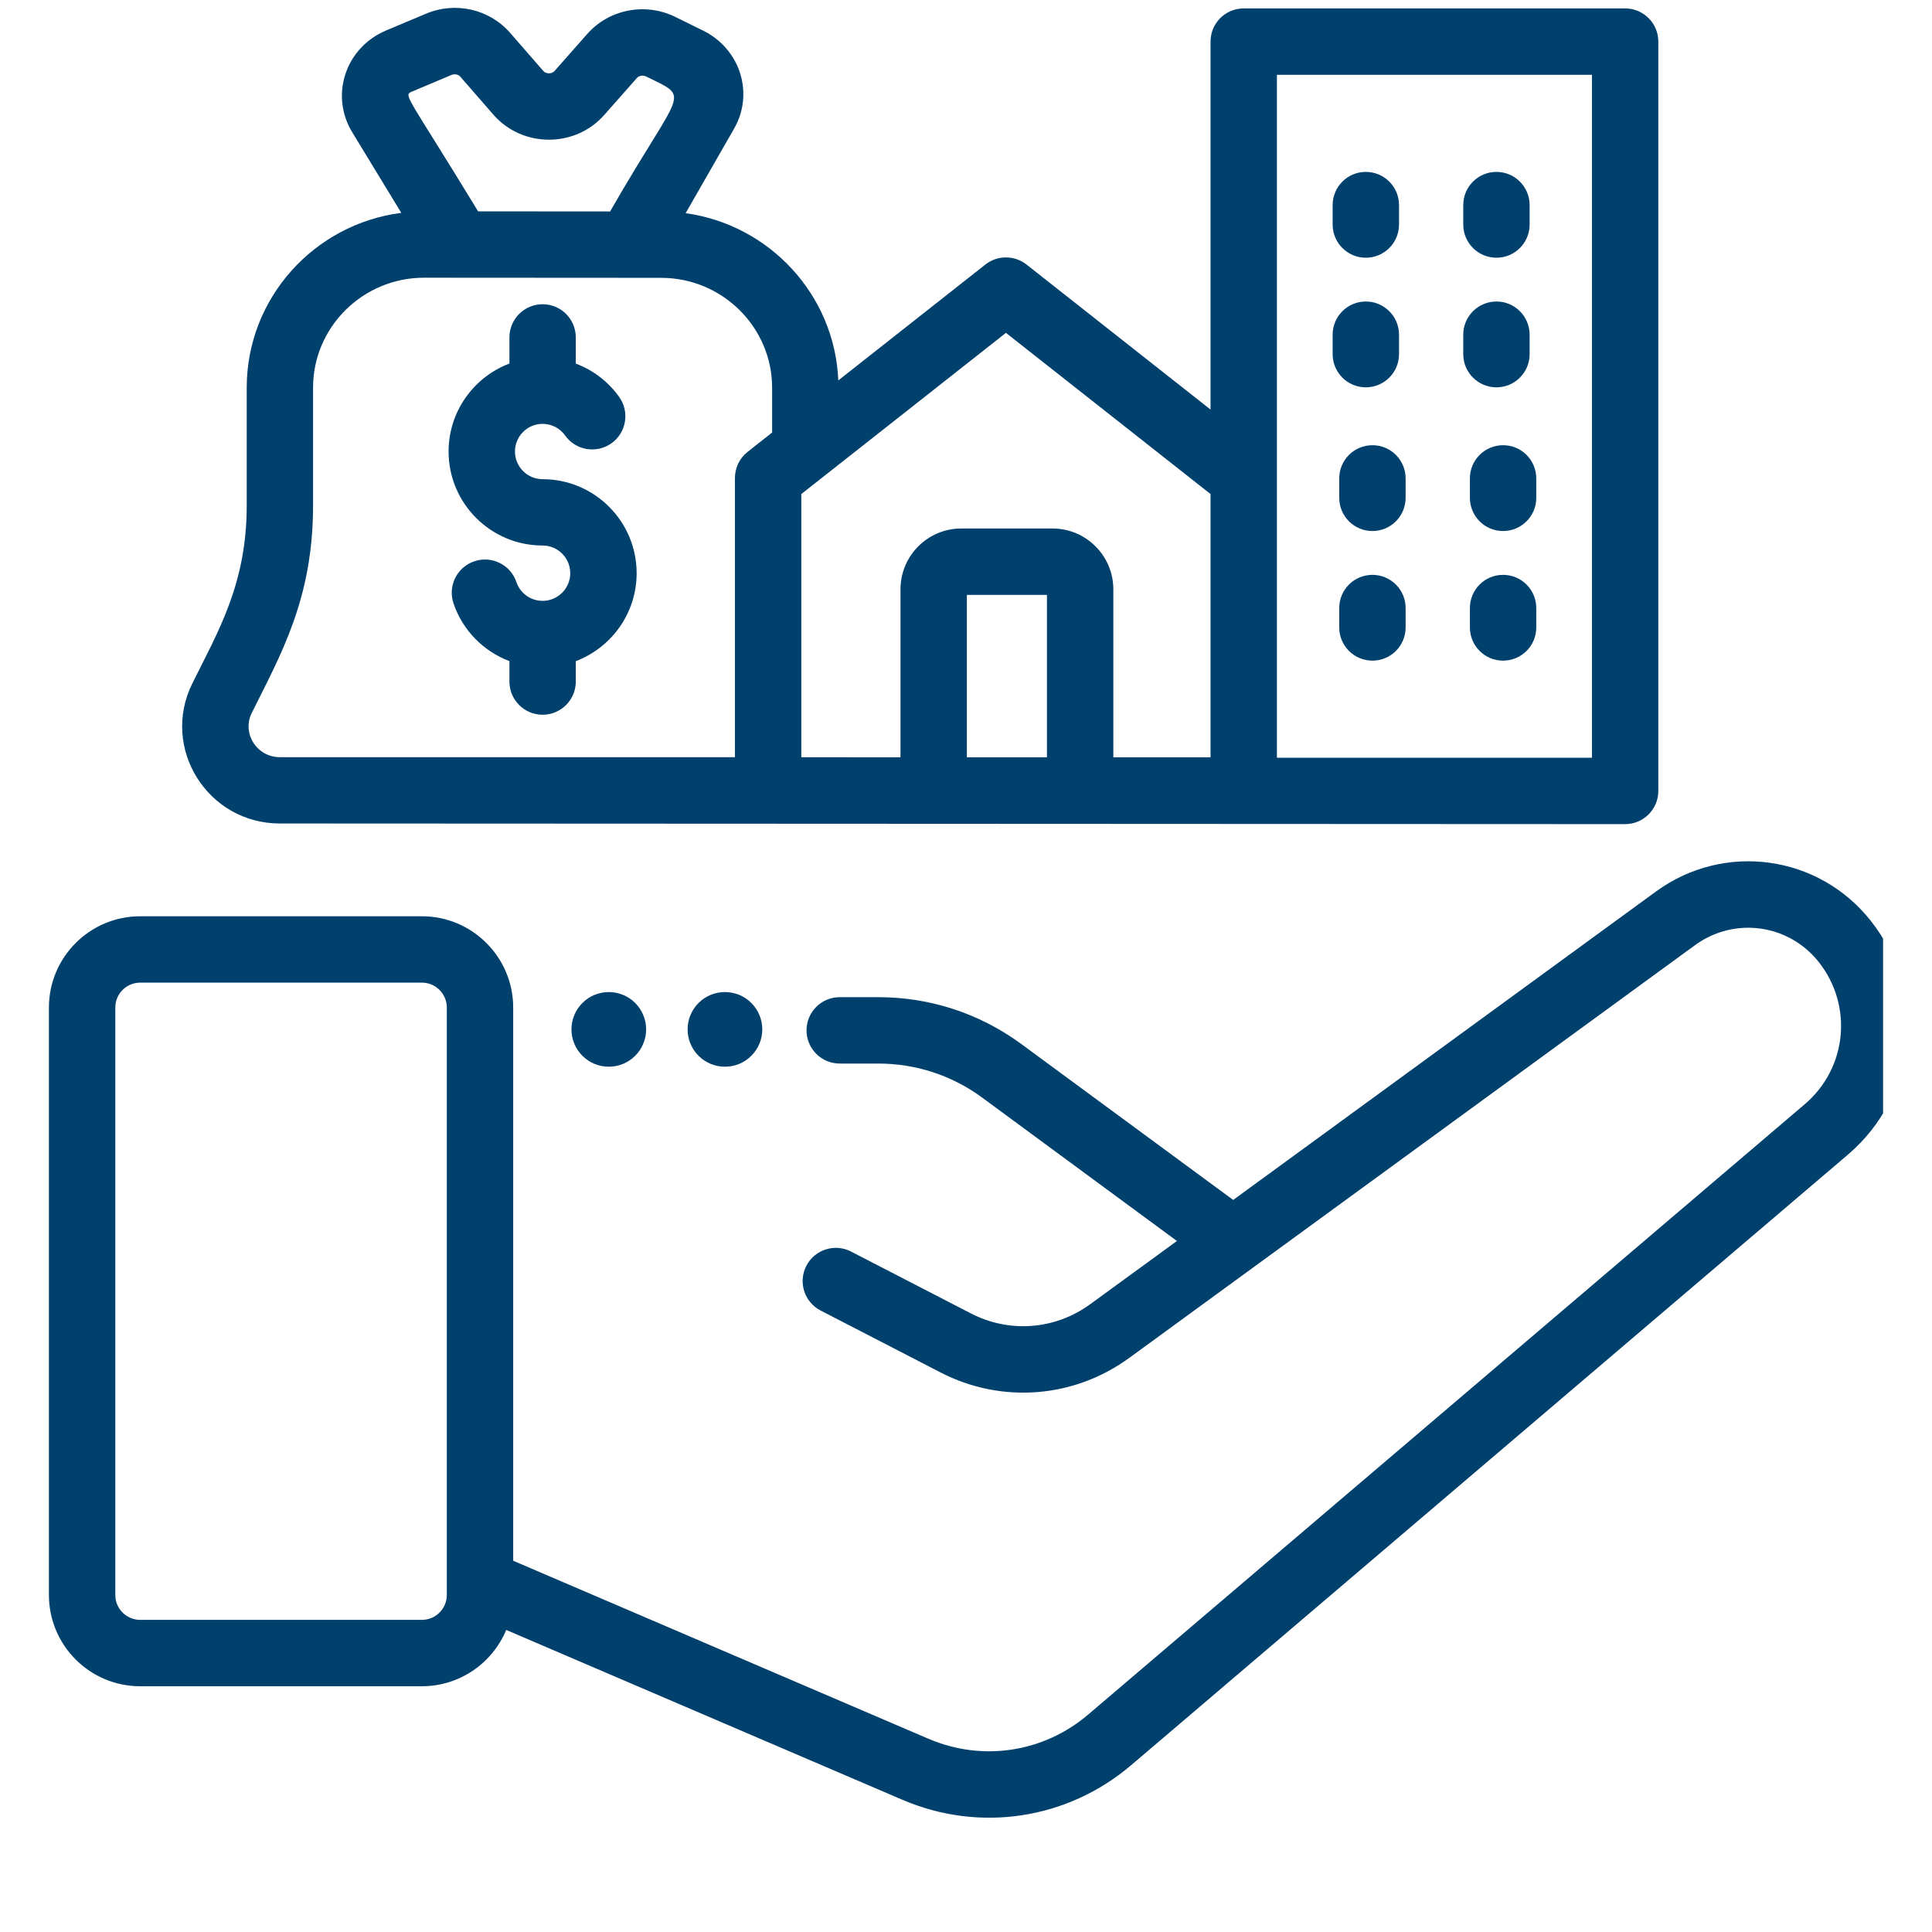 <svg xmlns="http://www.w3.org/2000/svg" xmlns:xlink="http://www.w3.org/1999/xlink" width="200" zoomAndPan="magnify" viewBox="0 0 150 157.92" height="200" preserveAspectRatio="xMidYMid meet" version="1.0"><defs><clipPath id="84351d2d4a"><path d="M 0.039 70 L 149.961 70 L 149.961 149 L 0.039 149 Z M 0.039 70 " clip-rule="nonzero"/></clipPath></defs><g clip-path="url(#84351d2d4a)"><path fill="#00406d" d="M 148.965 75.277 C 144.691 69.863 136.973 68.805 131.398 72.871 L 96.84 98.082 L 79.418 85.262 C 76.023 82.805 72.016 81.508 67.824 81.508 L 64.68 81.508 C 63.18 81.508 61.965 82.723 61.965 84.219 C 61.965 85.719 63.18 86.934 64.68 86.934 L 67.824 86.934 C 70.863 86.934 73.773 87.875 76.223 89.645 L 92.242 101.438 L 85.152 106.605 C 82.289 108.695 78.555 108.984 75.402 107.359 L 65.605 102.301 C 64.273 101.613 62.637 102.137 61.949 103.469 C 61.262 104.801 61.785 106.434 63.117 107.121 L 72.914 112.18 C 77.902 114.754 83.816 114.297 88.352 110.988 L 134.594 77.254 C 137.805 74.914 142.246 75.523 144.707 78.641 C 147.523 82.207 147.02 87.312 143.559 90.258 L 84.988 140.145 C 81.34 143.254 76.336 144.012 71.93 142.125 L 37.988 127.574 L 37.988 82.355 C 37.988 78.242 34.641 74.895 30.527 74.895 L 7.496 74.895 C 3.383 74.895 0.039 78.242 0.039 82.355 L 0.039 130.375 C 0.039 134.488 3.383 137.832 7.496 137.832 L 30.527 137.832 C 33.629 137.832 36.293 135.93 37.418 133.23 L 69.793 147.109 C 76.105 149.816 83.277 148.73 88.508 144.277 L 147.078 94.387 C 152.77 89.539 153.598 81.148 148.965 75.277 Z M 30.527 132.406 L 7.496 132.406 C 6.375 132.406 5.465 131.496 5.465 130.375 L 5.465 82.355 C 5.465 81.234 6.375 80.32 7.496 80.32 L 30.527 80.32 C 31.648 80.32 32.562 81.234 32.562 82.355 L 32.562 130.375 C 32.562 131.496 31.648 132.406 30.527 132.406 Z M 30.527 132.406 " fill-opacity="1" fill-rule="nonzero"/></g><path fill="#00406d" d="M 18.918 67.312 L 128.879 67.363 C 130.375 67.363 131.59 66.148 131.59 64.652 L 131.59 3.398 C 131.59 1.902 130.375 0.688 128.879 0.688 L 97.703 0.688 C 96.203 0.688 94.988 1.902 94.988 3.398 L 94.988 33.477 L 79.945 21.621 C 78.957 20.848 77.57 20.848 76.586 21.621 L 64.562 31.094 C 64.27 24.094 58.934 18.371 52.082 17.426 L 56.039 10.523 C 56.832 9.145 57.012 7.551 56.551 6.035 C 56.086 4.512 54.984 3.227 53.531 2.512 L 51.246 1.387 C 48.793 0.176 45.828 0.75 44.035 2.781 L 41.363 5.809 C 41.141 6.062 40.668 6.051 40.457 5.809 L 37.75 2.699 C 36.043 0.734 33.262 0.105 30.84 1.129 L 27.578 2.5 C 25.988 3.172 24.781 4.477 24.262 6.086 C 23.754 7.66 23.957 9.375 24.82 10.793 L 28.84 17.398 C 21.723 18.312 16.207 24.367 16.207 31.688 L 16.207 41.328 C 16.207 47.723 13.867 51.613 11.762 55.859 C 9.145 61.137 13 67.312 18.918 67.312 Z M 81.617 61.902 L 75.07 61.902 L 75.07 48.625 L 81.617 48.625 Z M 100.414 6.113 L 126.164 6.113 L 126.164 61.938 L 100.414 61.938 Z M 78.266 27.207 L 94.988 40.383 L 94.988 61.902 L 87.043 61.902 L 87.043 48.168 C 87.043 45.43 84.812 43.199 82.074 43.199 L 74.609 43.199 C 71.871 43.199 69.645 45.43 69.645 48.168 L 69.645 61.902 L 61.539 61.895 L 61.539 40.383 Z M 29.688 7.5 L 32.945 6.125 C 33.195 6.023 33.5 6.078 33.66 6.262 L 36.367 9.371 C 38.738 12.09 43.043 12.105 45.43 9.398 L 48.102 6.371 C 48.27 6.18 48.598 6.129 48.848 6.25 C 52.621 8.113 51.785 7.035 45.91 17.285 L 35.121 17.277 C 29.348 7.797 28.984 7.797 29.688 7.5 Z M 16.621 58.27 C 18.977 53.516 21.629 48.965 21.629 41.328 L 21.629 31.688 C 21.629 26.73 25.703 22.699 30.707 22.699 L 50.078 22.711 C 55.082 22.711 59.152 26.742 59.152 31.699 L 59.152 35.355 L 57.148 36.934 C 56.496 37.449 56.113 38.234 56.113 39.066 L 56.113 61.891 L 18.918 61.891 C 17.027 61.891 15.793 59.938 16.621 58.27 Z M 16.621 58.27 " fill-opacity="1" fill-rule="nonzero"/><path fill="#00406d" d="M 118.359 21.066 C 119.855 21.066 121.07 19.852 121.07 18.352 L 121.07 16.762 C 121.07 15.266 119.855 14.051 118.359 14.051 C 116.859 14.051 115.645 15.266 115.645 16.762 L 115.645 18.352 C 115.645 19.852 116.859 21.066 118.359 21.066 Z M 118.359 21.066 " fill-opacity="1" fill-rule="nonzero"/><path fill="#00406d" d="M 107.68 21.066 C 109.18 21.066 110.395 19.852 110.395 18.352 L 110.395 16.762 C 110.395 15.266 109.18 14.051 107.68 14.051 C 106.184 14.051 104.969 15.266 104.969 16.762 L 104.969 18.352 C 104.969 19.852 106.184 21.066 107.68 21.066 Z M 107.68 21.066 " fill-opacity="1" fill-rule="nonzero"/><path fill="#00406d" d="M 118.359 31.66 C 119.855 31.66 121.07 30.445 121.07 28.949 L 121.07 27.359 C 121.07 25.859 119.855 24.645 118.359 24.645 C 116.859 24.645 115.645 25.859 115.645 27.359 L 115.645 28.949 C 115.645 30.445 116.859 31.66 118.359 31.66 Z M 118.359 31.66 " fill-opacity="1" fill-rule="nonzero"/><path fill="#00406d" d="M 107.68 31.66 C 109.18 31.66 110.395 30.445 110.395 28.949 L 110.395 27.359 C 110.395 25.859 109.18 24.645 107.68 24.645 C 106.184 24.645 104.969 25.859 104.969 27.359 L 104.969 28.949 C 104.969 30.445 106.184 31.66 107.68 31.66 Z M 107.68 31.66 " fill-opacity="1" fill-rule="nonzero"/><path fill="#00406d" d="M 118.898 36.391 C 117.402 36.391 116.188 37.605 116.188 39.102 L 116.188 40.691 C 116.188 42.191 117.402 43.406 118.898 43.406 C 120.398 43.406 121.613 42.191 121.613 40.691 L 121.613 39.102 C 121.613 37.605 120.398 36.391 118.898 36.391 Z M 118.898 36.391 " fill-opacity="1" fill-rule="nonzero"/><path fill="#00406d" d="M 108.223 36.391 C 106.723 36.391 105.508 37.605 105.508 39.102 L 105.508 40.691 C 105.508 42.191 106.723 43.406 108.223 43.406 C 109.719 43.406 110.934 42.191 110.934 40.691 L 110.934 39.102 C 110.934 37.605 109.719 36.391 108.223 36.391 Z M 108.223 36.391 " fill-opacity="1" fill-rule="nonzero"/><path fill="#00406d" d="M 118.898 46.988 C 117.402 46.988 116.188 48.199 116.188 49.699 L 116.188 51.289 C 116.188 52.789 117.402 54 118.898 54 C 120.398 54 121.613 52.789 121.613 51.289 L 121.613 49.699 C 121.613 48.199 120.398 46.988 118.898 46.988 Z M 118.898 46.988 " fill-opacity="1" fill-rule="nonzero"/><path fill="#00406d" d="M 108.223 46.988 C 106.723 46.988 105.508 48.199 105.508 49.699 L 105.508 51.289 C 105.508 52.789 106.723 54 108.223 54 C 109.719 54 110.934 52.789 110.934 51.289 L 110.934 49.699 C 110.934 48.199 109.719 46.988 108.223 46.988 Z M 108.223 46.988 " fill-opacity="1" fill-rule="nonzero"/><path fill="#00406d" d="M 40.391 44.59 C 41.637 44.59 42.652 45.605 42.652 46.852 C 42.652 48.098 41.637 49.113 40.391 49.113 C 39.422 49.113 38.559 48.496 38.25 47.578 C 37.77 46.156 36.23 45.398 34.812 45.879 C 33.391 46.355 32.629 47.898 33.109 49.316 C 33.863 51.543 35.57 53.242 37.68 54.039 L 37.68 55.711 C 37.68 57.207 38.895 58.422 40.391 58.422 C 41.891 58.422 43.105 57.207 43.105 55.711 L 43.105 54.043 C 46.008 52.941 48.078 50.137 48.078 46.852 C 48.078 42.613 44.629 39.168 40.391 39.168 C 39.145 39.168 38.133 38.152 38.133 36.906 C 38.133 35.66 39.145 34.645 40.391 34.645 C 41.121 34.645 41.812 35 42.234 35.598 C 43.105 36.82 44.797 37.102 46.02 36.234 C 47.238 35.367 47.523 33.672 46.656 32.453 C 45.758 31.191 44.516 30.25 43.105 29.719 L 43.105 27.582 C 43.105 26.082 41.891 24.867 40.391 24.867 C 38.895 24.867 37.68 26.082 37.68 27.582 L 37.68 29.715 C 34.777 30.816 32.707 33.621 32.707 36.906 C 32.707 41.145 36.152 44.59 40.391 44.59 Z M 40.391 44.59 " fill-opacity="1" fill-rule="nonzero"/><path fill="#00406d" d="M 58.348 84.141 C 58.348 84.547 58.27 84.934 58.117 85.309 C 57.961 85.684 57.738 86.012 57.453 86.297 C 57.168 86.586 56.84 86.805 56.465 86.961 C 56.09 87.113 55.699 87.191 55.297 87.191 C 54.891 87.191 54.504 87.113 54.129 86.961 C 53.754 86.805 53.426 86.586 53.137 86.297 C 52.852 86.012 52.633 85.684 52.477 85.309 C 52.32 84.934 52.246 84.547 52.246 84.141 C 52.246 83.734 52.32 83.348 52.477 82.973 C 52.633 82.598 52.852 82.27 53.137 81.984 C 53.426 81.695 53.754 81.477 54.129 81.32 C 54.504 81.168 54.891 81.09 55.297 81.09 C 55.699 81.09 56.09 81.168 56.465 81.32 C 56.84 81.477 57.168 81.695 57.453 81.984 C 57.738 82.27 57.961 82.598 58.117 82.973 C 58.27 83.348 58.348 83.734 58.348 84.141 Z M 58.348 84.141 " fill-opacity="1" fill-rule="nonzero"/><path fill="#00406d" d="M 48.855 84.141 C 48.855 84.547 48.777 84.934 48.621 85.309 C 48.465 85.684 48.246 86.012 47.961 86.297 C 47.676 86.586 47.344 86.805 46.969 86.961 C 46.598 87.113 46.207 87.191 45.801 87.191 C 45.398 87.191 45.008 87.113 44.633 86.961 C 44.262 86.805 43.93 86.586 43.645 86.297 C 43.359 86.012 43.137 85.684 42.984 85.309 C 42.828 84.934 42.75 84.547 42.75 84.141 C 42.75 83.734 42.828 83.348 42.984 82.973 C 43.137 82.598 43.359 82.27 43.645 81.984 C 43.93 81.695 44.262 81.477 44.633 81.32 C 45.008 81.168 45.398 81.09 45.801 81.09 C 46.207 81.09 46.598 81.168 46.969 81.32 C 47.344 81.477 47.676 81.695 47.961 81.984 C 48.246 82.27 48.465 82.598 48.621 82.973 C 48.777 83.348 48.855 83.734 48.855 84.141 Z M 48.855 84.141 " fill-opacity="1" fill-rule="nonzero"/></svg>